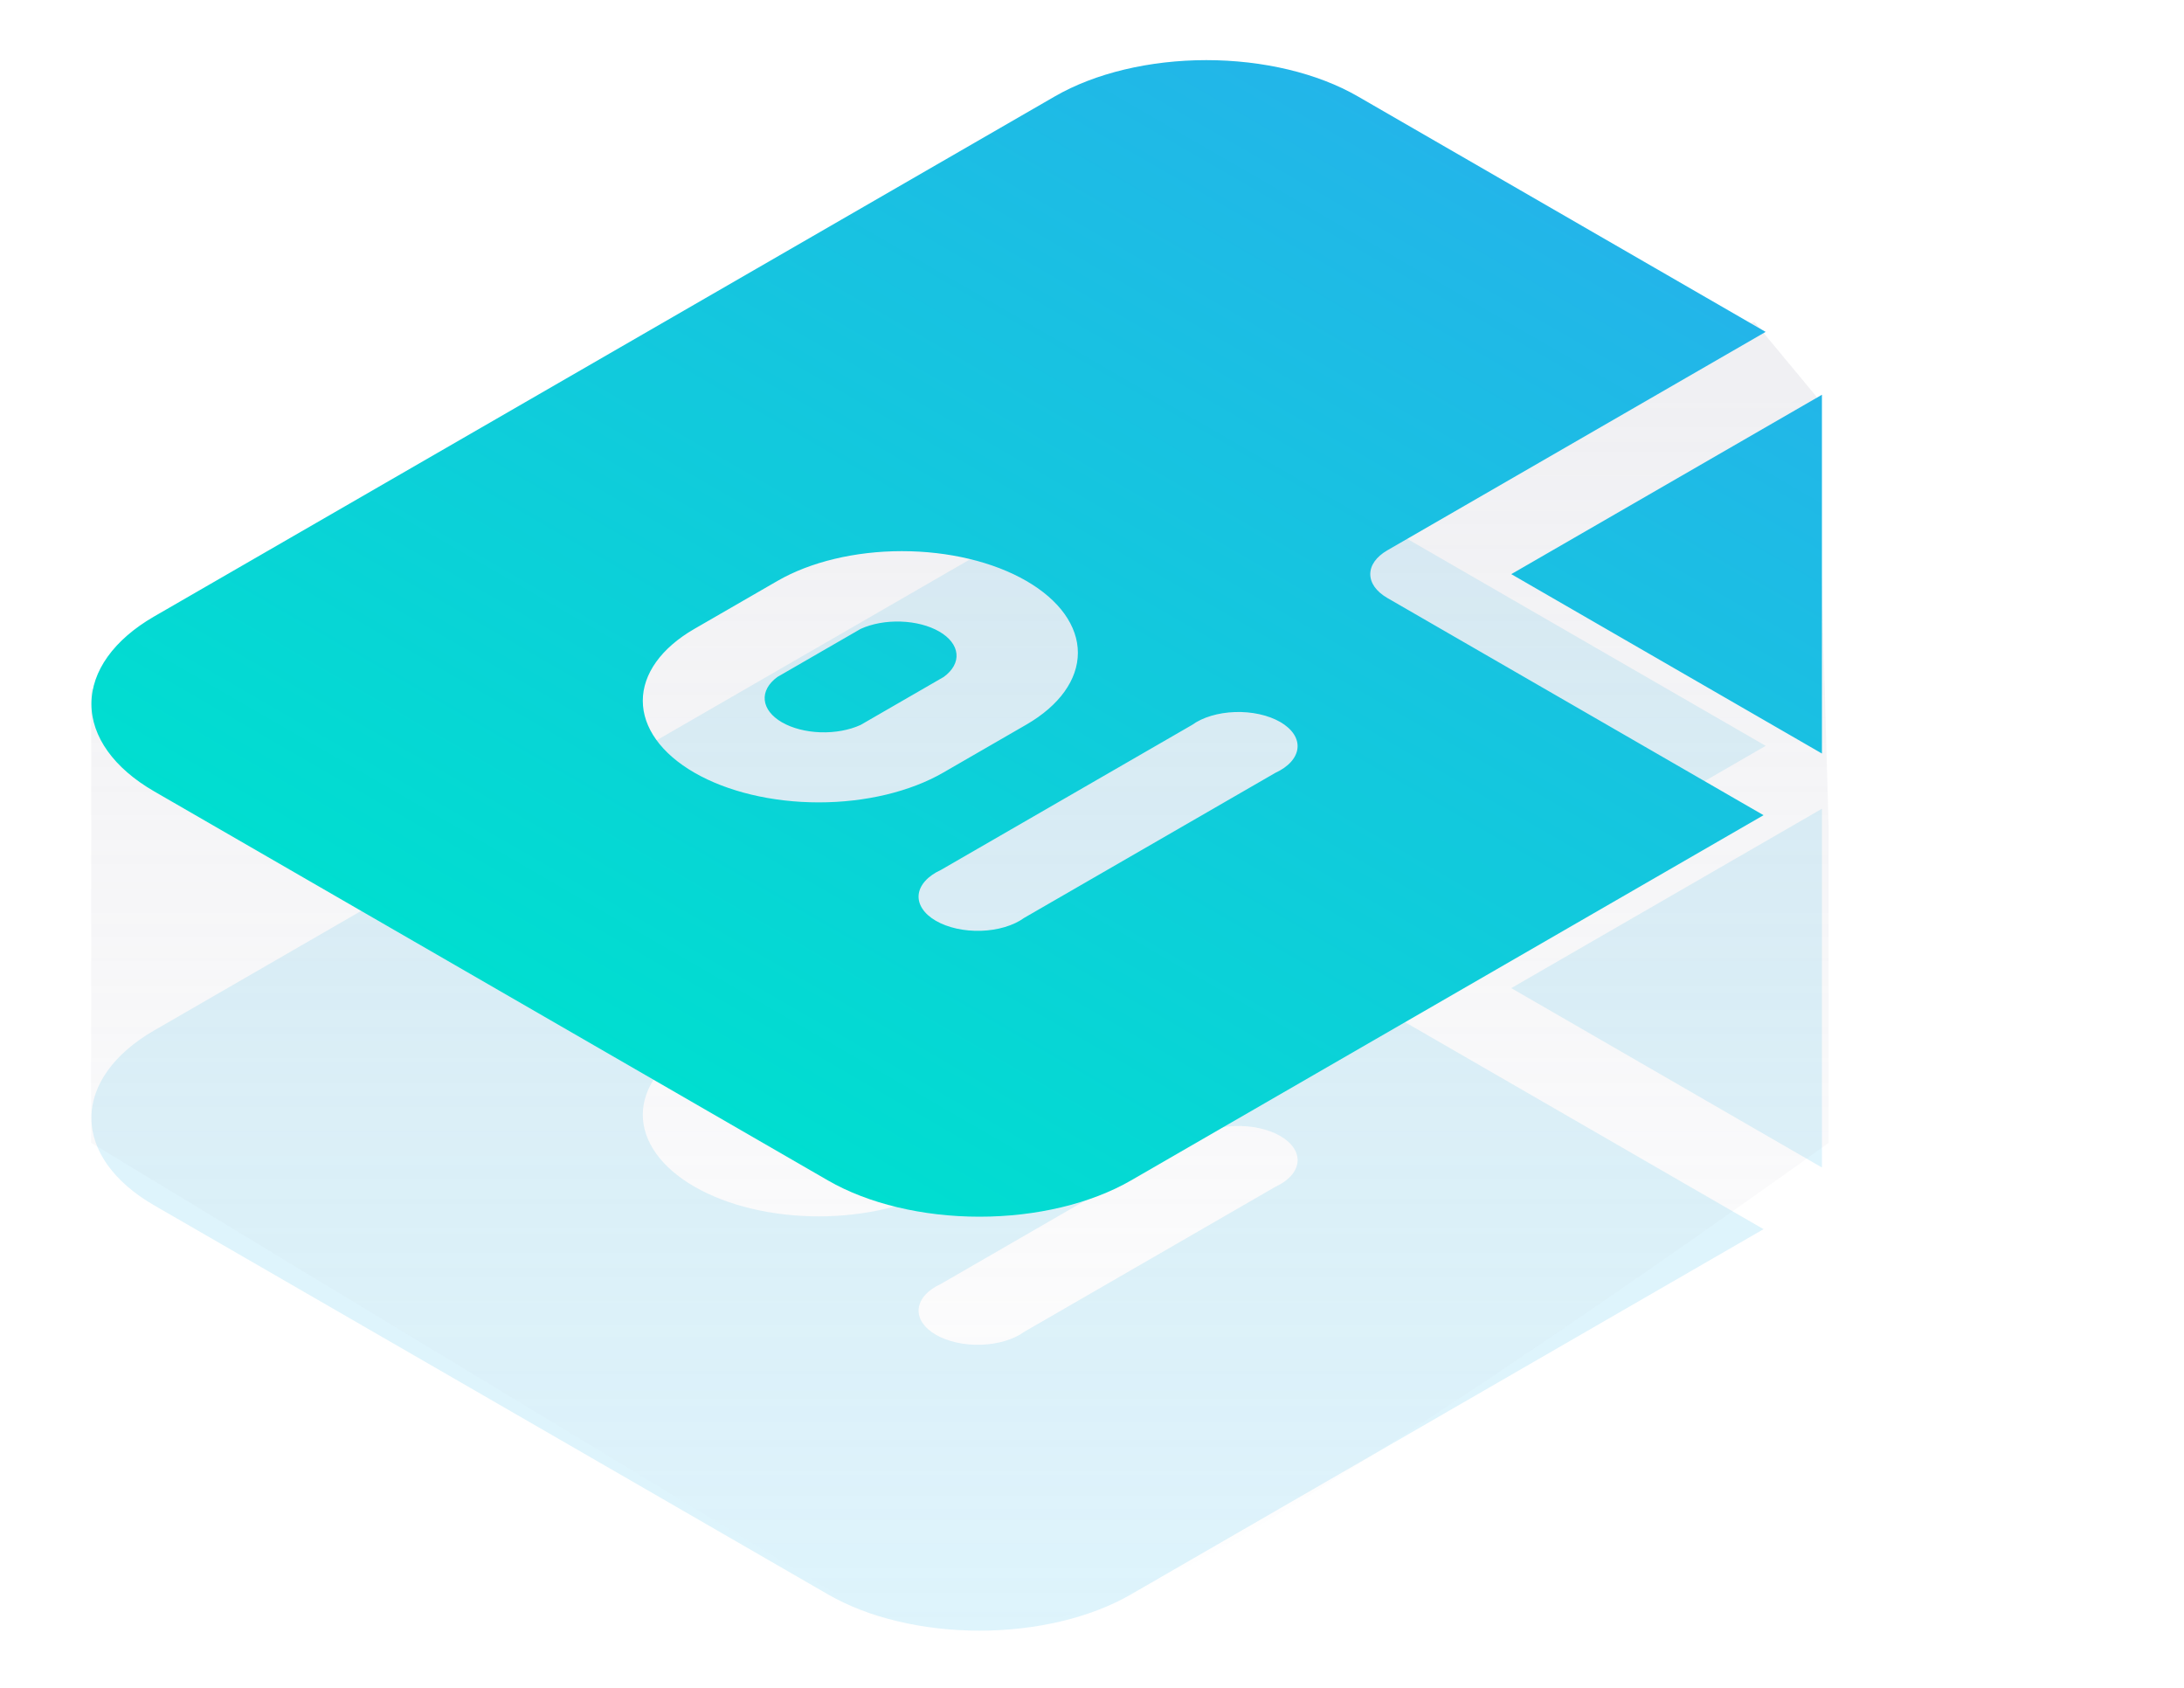 <svg width="110" height="85" viewBox="0 0 110 85" fill="none" xmlns="http://www.w3.org/2000/svg">
<g opacity="0.15" filter="url(#filter0_f_345_31922)">
<path fill-rule="evenodd" clip-rule="evenodd" d="M68.385 25.7L88.93 37.561L69.878 48.561C68.729 49.224 68.729 50.3 69.878 50.963L88.823 61.901L56.959 80.297C54.937 81.465 52.194 82.121 49.333 82.121C46.473 82.121 43.729 81.465 41.707 80.297L7.763 60.7C5.74 59.532 4.604 57.948 4.604 56.297C4.604 54.645 5.74 53.062 7.763 51.894L53.132 25.7C55.155 24.532 57.898 23.876 60.758 23.876C63.619 23.876 66.362 24.532 68.385 25.7ZM91.764 40.728L91.765 58.796L76.117 49.762L91.764 40.728ZM51.582 67.074L64.227 59.773C64.556 59.622 64.827 59.433 65.02 59.217C65.214 59.002 65.326 58.765 65.351 58.523C65.375 58.281 65.31 58.039 65.16 57.812C65.011 57.585 64.779 57.379 64.482 57.208C64.185 57.036 63.829 56.903 63.436 56.816C63.043 56.73 62.624 56.693 62.204 56.706C61.784 56.72 61.374 56.785 61.002 56.897C60.629 57.009 60.301 57.165 60.04 57.355L47.394 64.656C47.065 64.807 46.794 64.996 46.601 65.211C46.407 65.427 46.295 65.663 46.27 65.905C46.247 66.148 46.311 66.39 46.461 66.617C46.611 66.844 46.842 67.05 47.139 67.221C47.436 67.393 47.792 67.526 48.185 67.612C48.578 67.699 48.998 67.736 49.417 67.722C49.837 67.708 50.246 67.643 50.62 67.531C50.992 67.42 51.32 67.264 51.582 67.074ZM34.971 59.757C36.633 60.717 38.887 61.256 41.238 61.256C43.589 61.256 45.843 60.717 47.506 59.757L51.693 57.34C53.355 56.38 54.289 55.078 54.289 53.721C54.289 52.364 53.355 51.062 51.693 50.103C50.031 49.143 47.777 48.604 45.426 48.604C43.075 48.604 40.821 49.143 39.158 50.103L34.971 52.52C33.309 53.48 32.375 54.781 32.375 56.139C32.375 57.496 33.309 58.797 34.971 59.757ZM43.346 52.52C43.919 52.258 44.639 52.126 45.369 52.15C46.1 52.175 46.789 52.353 47.306 52.652C47.823 52.95 48.132 53.348 48.174 53.77C48.216 54.191 47.988 54.607 47.533 54.938L43.346 57.355C42.773 57.618 42.053 57.75 41.323 57.725C40.592 57.701 39.903 57.523 39.386 57.224C38.869 56.925 38.56 56.528 38.518 56.106C38.476 55.684 38.704 55.269 39.158 54.938L43.346 52.52Z" fill="#23B5E9"/>
</g>
<path opacity="0.2" d="M4.594 57.555V34.717L88.371 16.219L91.486 19.973L92.098 41.509V57.555C85.381 62.405 69.746 73.338 60.94 78.264C52.134 83.189 46.201 82.555 44.335 81.622L4.594 57.555Z" fill="url(#paint0_linear_345_31922)"/>
<path fill-rule="evenodd" clip-rule="evenodd" d="M68.385 4.852L88.929 16.714L69.877 27.713C68.728 28.377 68.729 29.452 69.877 30.115L88.823 41.053L56.959 59.45C54.937 60.617 52.193 61.273 49.333 61.273C46.472 61.273 43.729 60.617 41.706 59.45L7.763 39.852C5.74 38.684 4.604 37.101 4.604 35.449C4.604 33.798 5.74 32.214 7.763 31.046L53.132 4.852C55.155 3.684 57.898 3.029 60.758 3.028C63.619 3.029 66.362 3.684 68.385 4.852ZM91.764 19.88L91.764 37.948L76.117 28.914L91.764 19.88ZM51.581 46.226L64.227 38.925C64.556 38.774 64.826 38.585 65.02 38.37C65.213 38.154 65.326 37.918 65.35 37.676C65.375 37.433 65.309 37.191 65.16 36.964C65.01 36.738 64.779 36.532 64.482 36.36C64.185 36.189 63.828 36.055 63.436 35.969C63.043 35.882 62.623 35.845 62.203 35.859C61.784 35.873 61.374 35.938 61.001 36.05C60.628 36.161 60.301 36.317 60.04 36.507L47.394 43.808C47.064 43.959 46.794 44.148 46.601 44.364C46.407 44.579 46.294 44.816 46.27 45.058C46.246 45.3 46.311 45.542 46.461 45.769C46.61 45.996 46.841 46.202 47.138 46.373C47.435 46.545 47.792 46.678 48.185 46.765C48.578 46.851 48.998 46.889 49.417 46.875C49.837 46.861 50.246 46.796 50.619 46.684C50.992 46.572 51.32 46.416 51.581 46.226ZM34.971 38.91C36.633 39.869 38.887 40.408 41.238 40.408C43.589 40.408 45.843 39.869 47.505 38.91L51.693 36.492C53.355 35.532 54.289 34.23 54.289 32.873C54.289 31.516 53.355 30.215 51.693 29.255C50.031 28.295 47.776 27.756 45.425 27.756C43.075 27.756 40.82 28.295 39.158 29.255L34.971 31.672C33.308 32.632 32.375 33.934 32.375 35.291C32.375 36.648 33.308 37.95 34.971 38.91ZM43.346 31.672C43.919 31.41 44.639 31.278 45.369 31.303C46.099 31.327 46.788 31.505 47.306 31.804C47.823 32.102 48.132 32.5 48.173 32.922C48.216 33.344 47.988 33.759 47.533 34.09L43.346 36.508C42.773 36.77 42.053 36.902 41.322 36.878C40.592 36.853 39.903 36.675 39.386 36.377C38.868 36.078 38.559 35.68 38.518 35.258C38.475 34.837 38.703 34.421 39.158 34.09L43.346 31.672Z" fill="url(#paint1_linear_345_31922)"/>
<defs>
<filter id="filter0_f_345_31922" x="2.604" y="21.875" width="91.161" height="62.246" filterUnits="userSpaceOnUse" color-interpolation-filters="sRGB">
<feFlood flood-opacity="0" result="BackgroundImageFix"/>
<feBlend mode="normal" in="SourceGraphic" in2="BackgroundImageFix" result="shape"/>
<feGaussianBlur stdDeviation="1" result="effect1_foregroundBlur_345_31922"/>
</filter>
<linearGradient id="paint0_linear_345_31922" x1="48.58" y1="-9.422" x2="48.58" y2="82.051" gradientUnits="userSpaceOnUse">
<stop offset="0.318" stop-color="#B4B4C3"/>
<stop offset="1" stop-color="#B4B4C3" stop-opacity="0"/>
</linearGradient>
<linearGradient id="paint1_linear_345_31922" x1="85.356" y1="14.651" x2="55.046" y2="67.151" gradientUnits="userSpaceOnUse">
<stop stop-color="#23B5E9"/>
<stop offset="1" stop-color="#00DED0"/>
</linearGradient>
</defs>
</svg>
